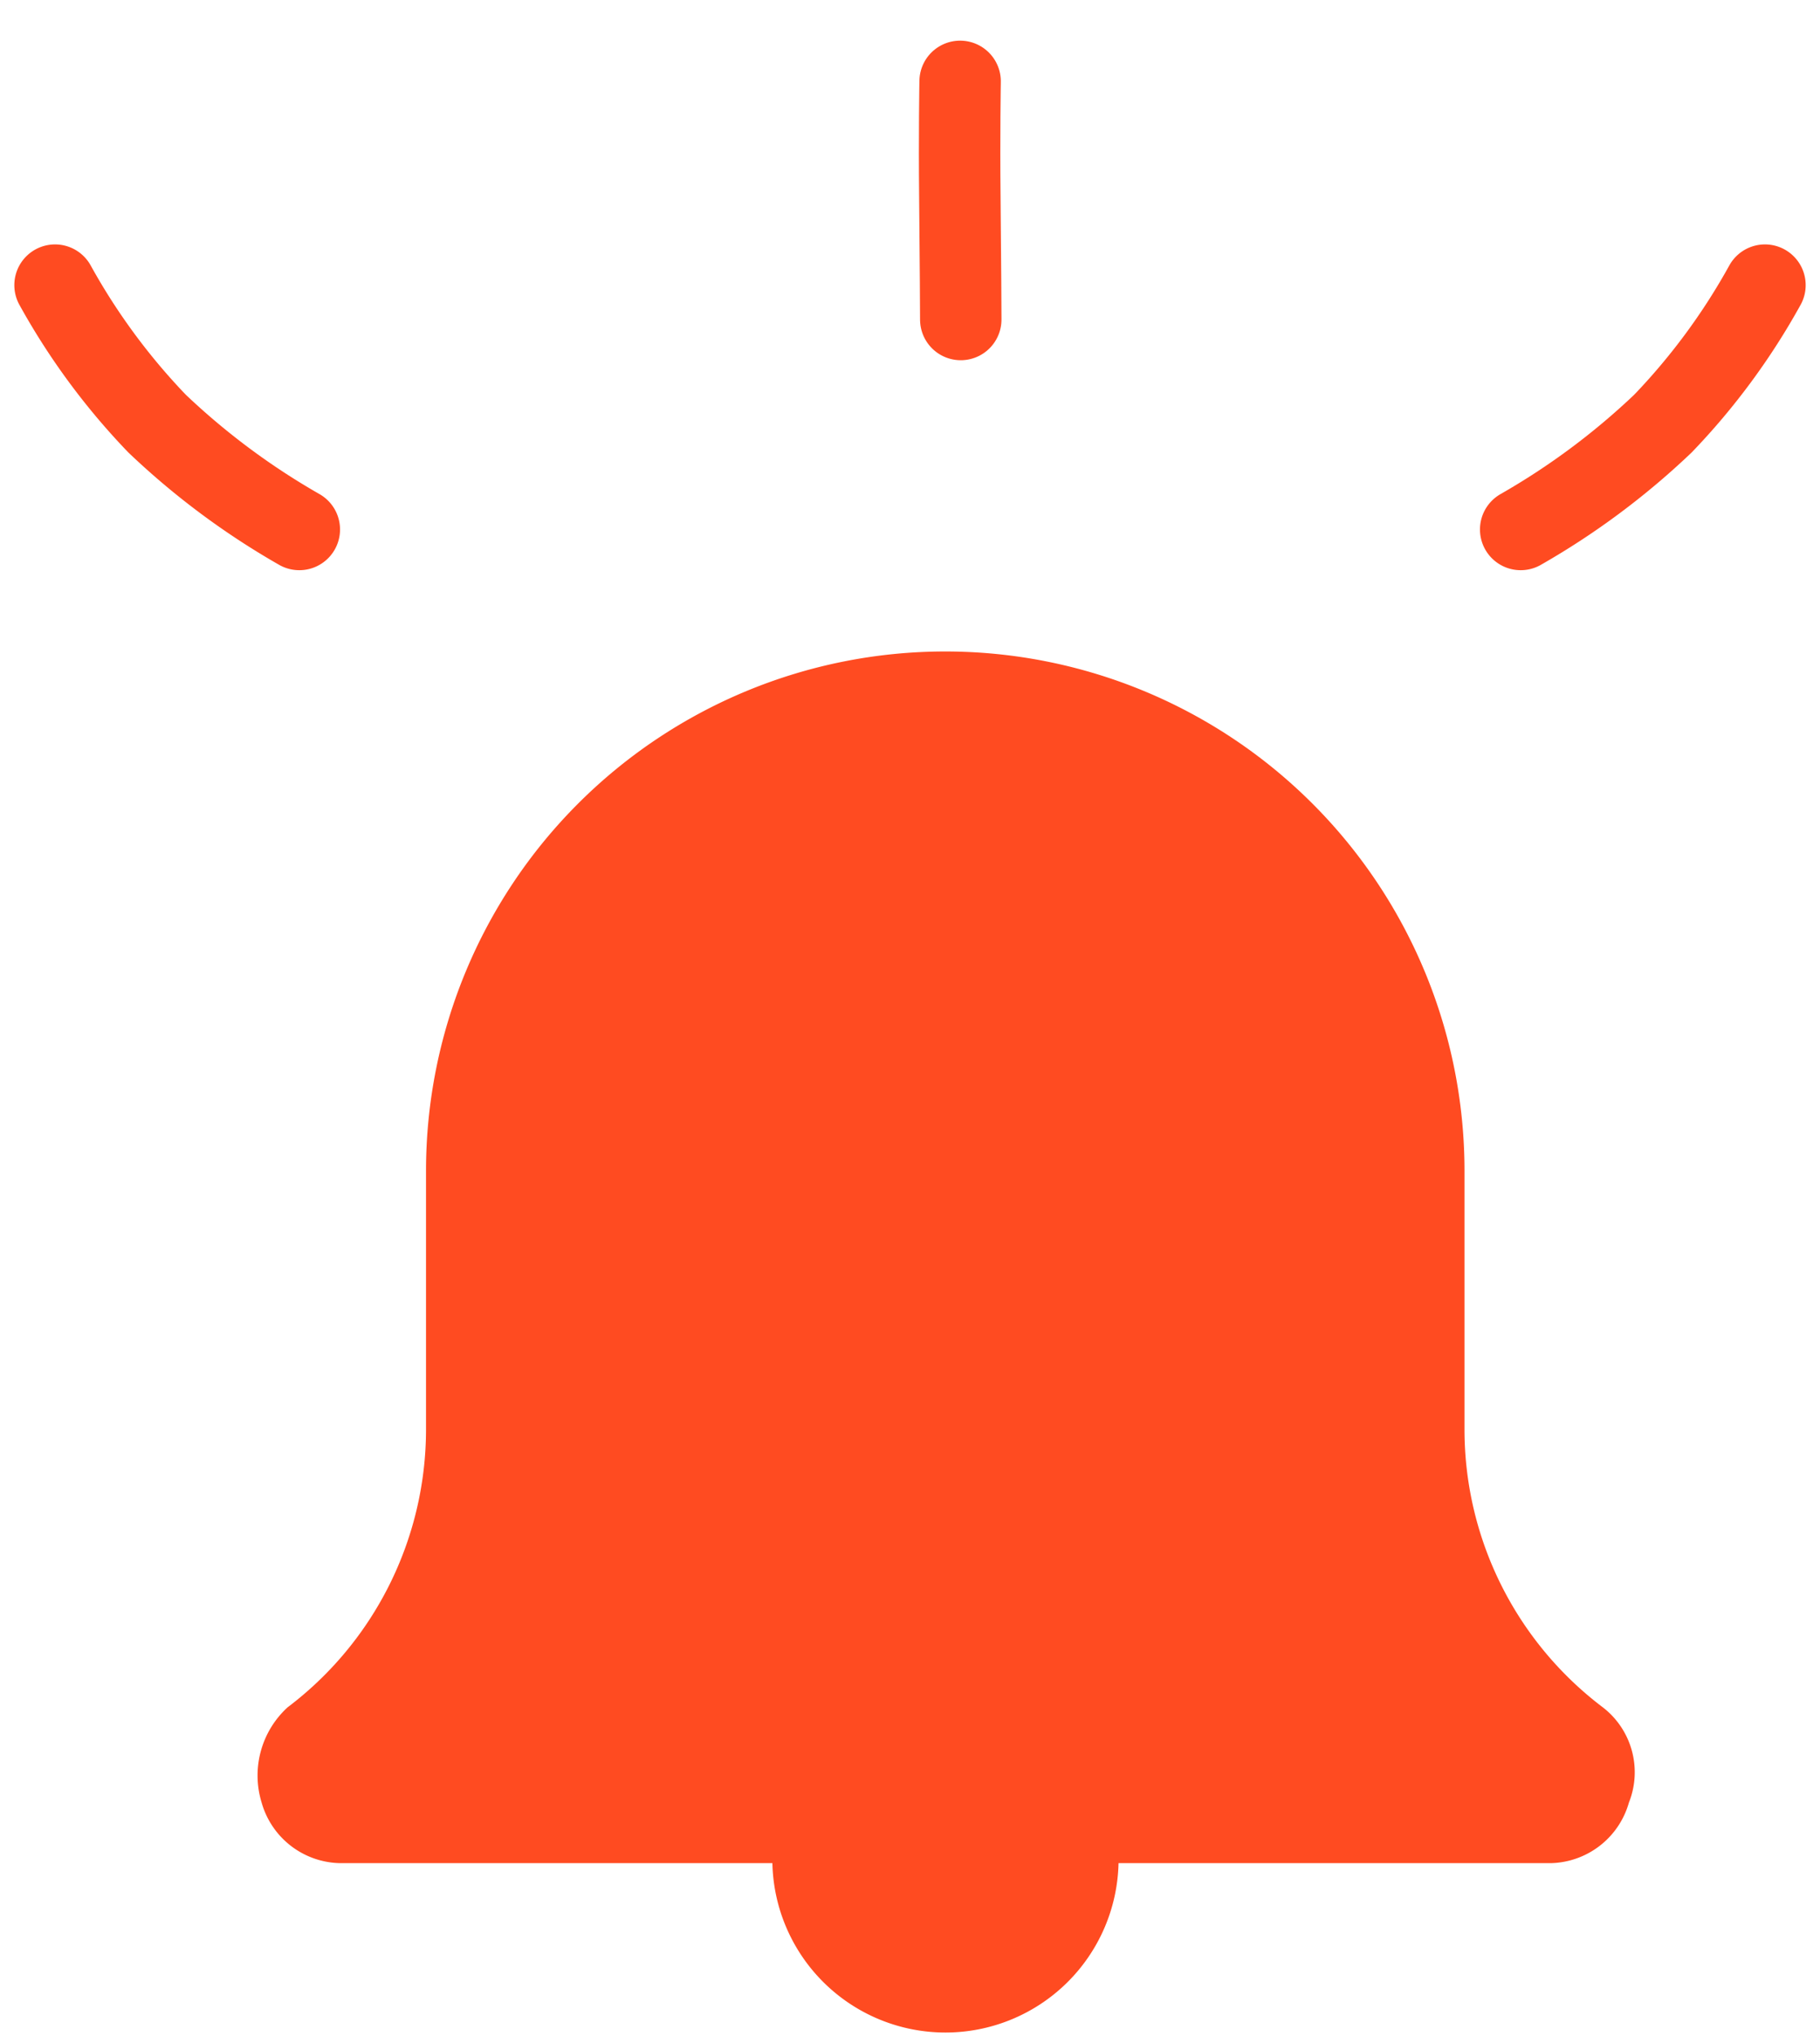 <svg xmlns="http://www.w3.org/2000/svg" width="22.352" height="25.001" viewBox="0 0 22.352 25.001">
  <g id="Groupe_323" data-name="Groupe 323" transform="translate(-291.824 -41.999)">
    <g id="Groupe_473" data-name="Groupe 473" transform="translate(295 50)">
      <rect id="Rectangle_479" data-name="Rectangle 479" width="17" height="17" fill="none"/>
      <path id="Tracé_1" data-name="Tracé 1" d="M15.938,14.875H10.624a2.126,2.126,0,0,1-4.251,0H1.059A1.021,1.021,0,0,1,.1,14.131a1.134,1.134,0,0,1,.319-1.169,4.277,4.277,0,0,0,1.7-3.4V6.375a6.377,6.377,0,0,1,12.754,0V9.563a4.277,4.277,0,0,0,1.7,3.4,1.006,1.006,0,0,1,.319,1.169A1.021,1.021,0,0,1,15.938,14.875Z" transform="translate(-0.063)" fill="#ff4b21" fill-rule="evenodd"/>
    </g>
    <path id="Tracé_1078" data-name="Tracé 1078" d="M0,0A8.115,8.115,0,0,0,1.253,1.7,9.016,9.016,0,0,0,3,3" transform="translate(292.5 45.5)" fill="none" stroke="#ff4b21" stroke-linecap="round" stroke-width="1"/>
    <path id="Tracé_1079" data-name="Tracé 1079" d="M.2.139s.445.494.971,1.046S2.2,2.272,2.2,2.272" transform="translate(303.564 42.76) rotate(43)" fill="none" stroke="#ff4b21" stroke-linecap="round" stroke-width="1"/>
    <path id="Tracé_1080" data-name="Tracé 1080" d="M3,0A8.115,8.115,0,0,1,1.747,1.7,9.016,9.016,0,0,1,0,3" transform="translate(310.5 45.5)" fill="none" stroke="#ff4b21" stroke-linecap="round" stroke-width="1"/>
  </g>
</svg>
